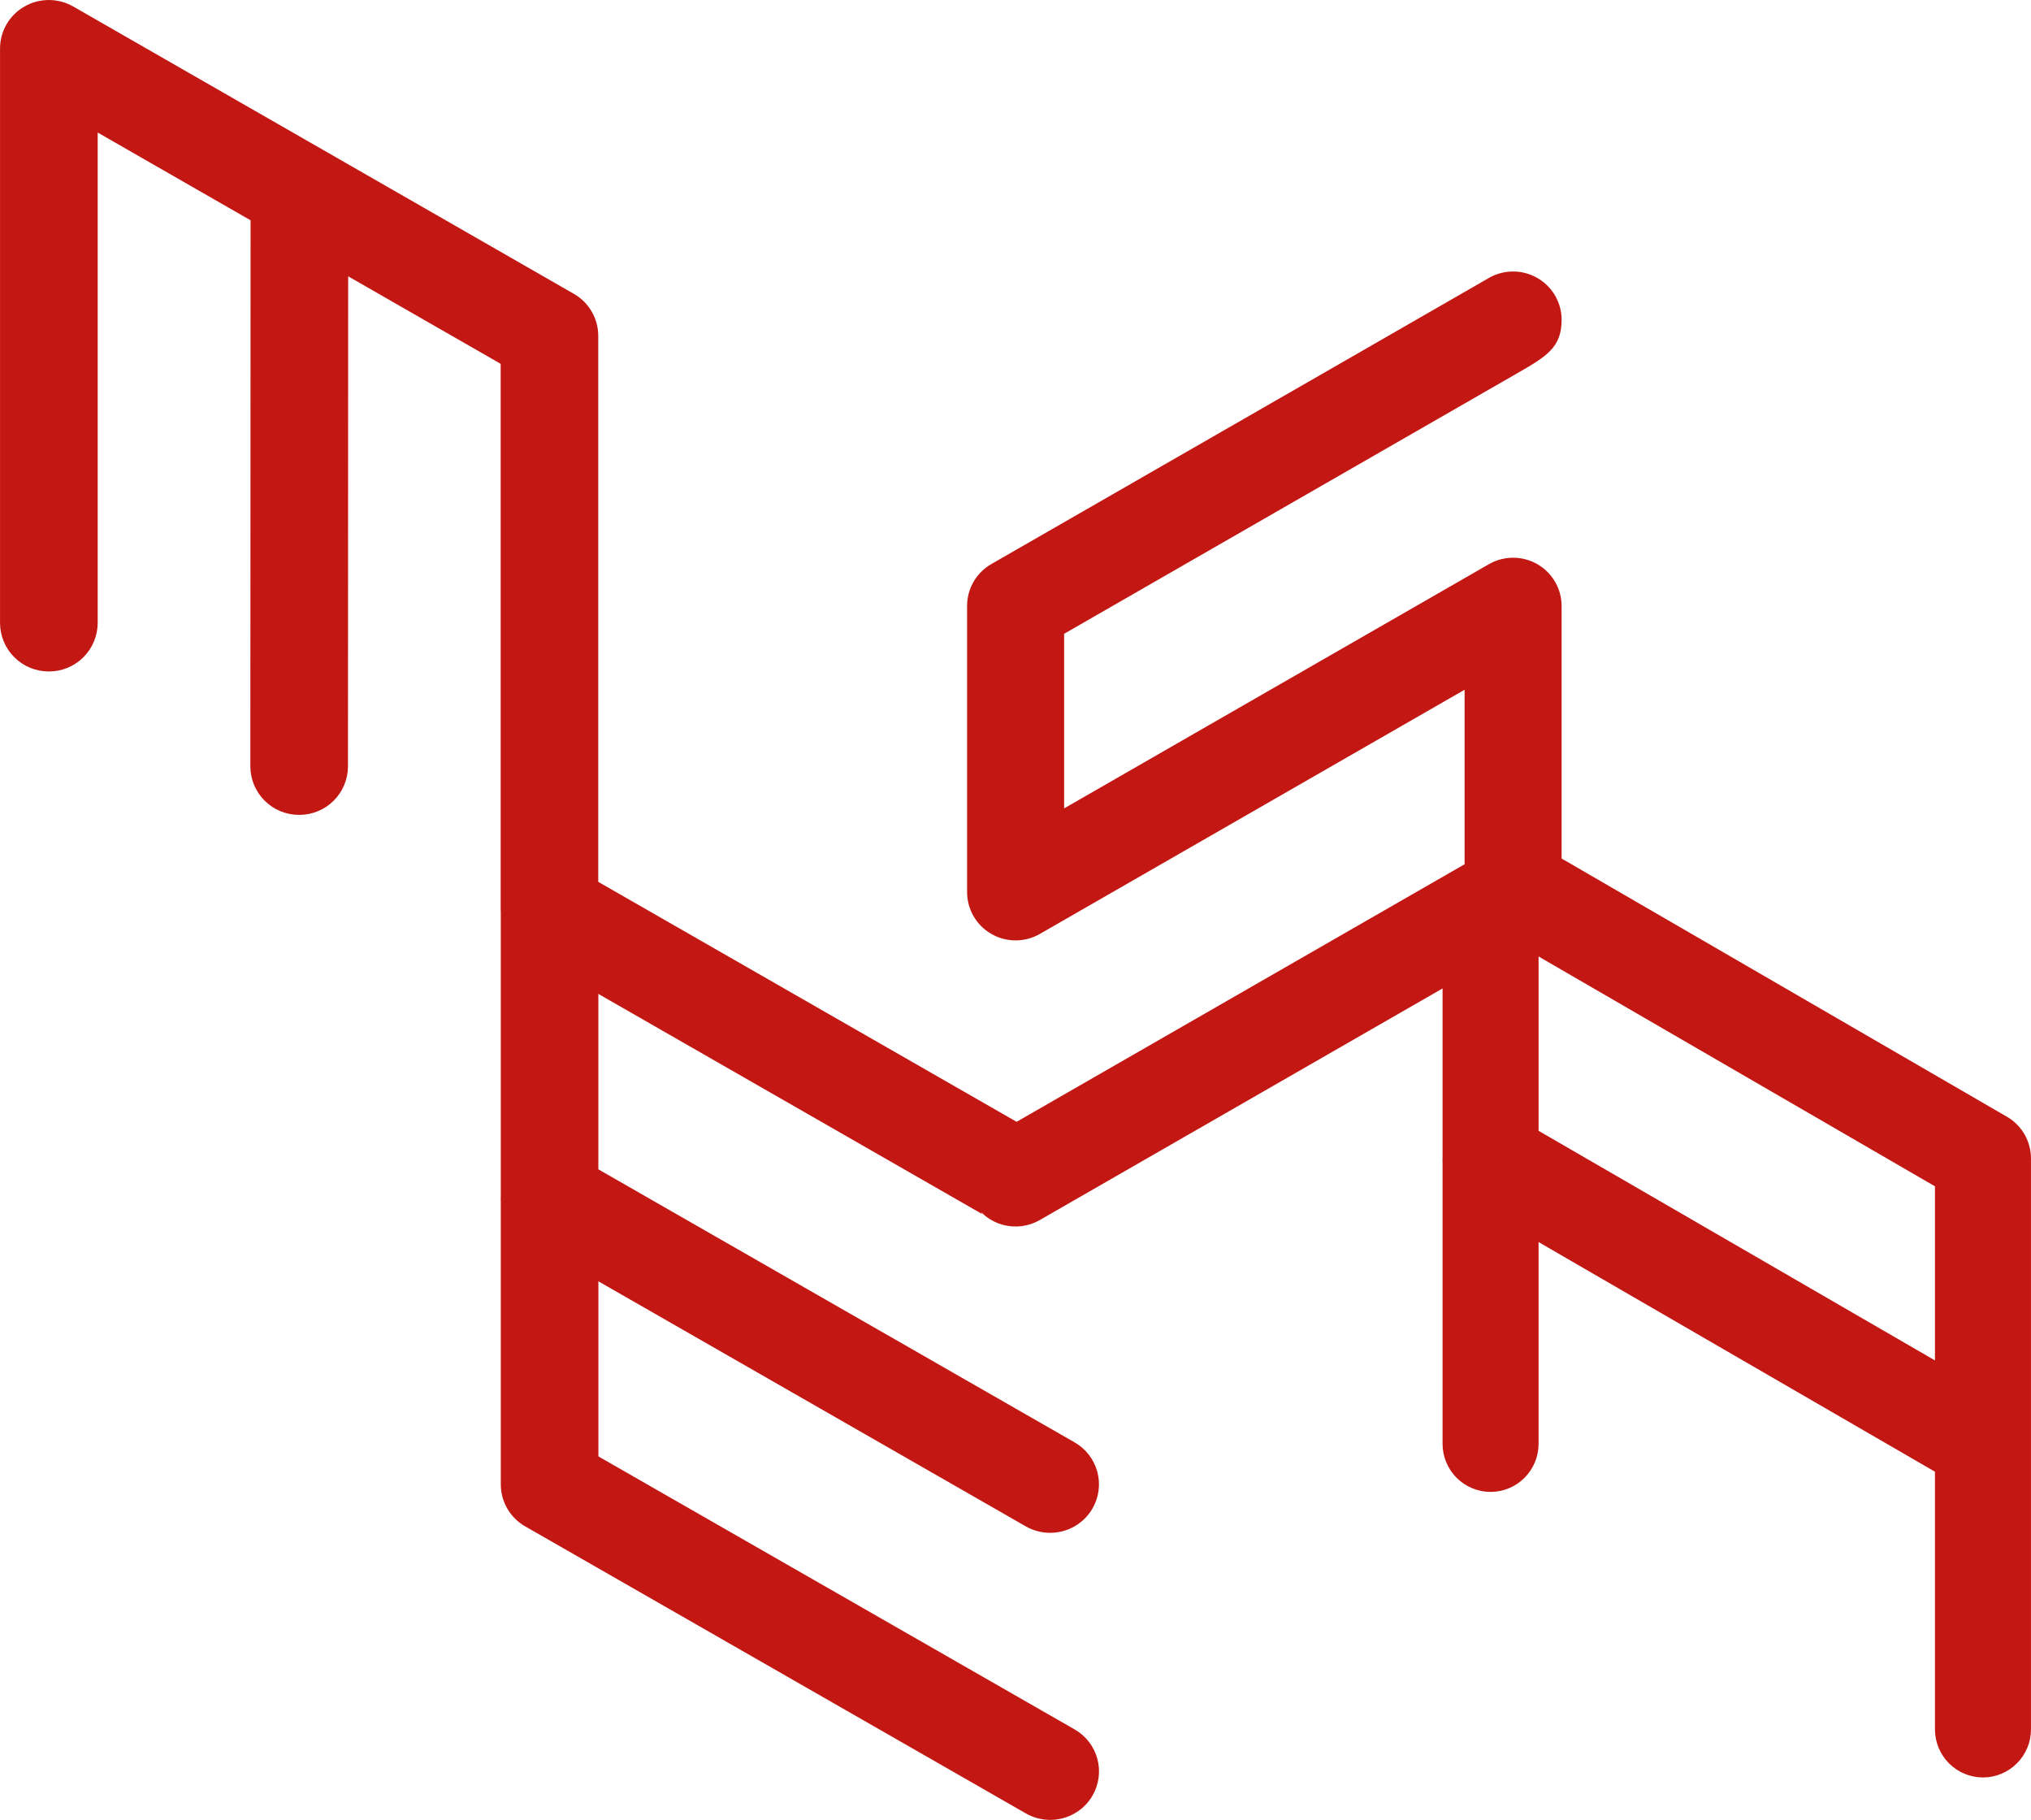 <?xml version="1.0" encoding="UTF-8"?>
<!DOCTYPE svg PUBLIC "-//W3C//DTD SVG 1.1//EN" "http://www.w3.org/Graphics/SVG/1.1/DTD/svg11.dtd">
<!-- Creator: CorelDRAW 2020 (64 Bit Versão de avaliação) -->
<svg xmlns="http://www.w3.org/2000/svg" xml:space="preserve" width="29.827mm" height="26.723mm" version="1.1" style="shape-rendering:geometricPrecision; text-rendering:geometricPrecision; image-rendering:optimizeQuality; fill-rule:evenodd; clip-rule:evenodd"
viewBox="0 0 1788.62 1602.51"
 xmlns:xlink="http://www.w3.org/1999/xlink"
 xmlns:xodm="http://www.corel.com/coreldraw/odm/2003">
 <defs>
  <style type="text/css">
   <![CDATA[
    .fil0 {fill:#C21712}
   ]]>
  </style>
 </defs>
 <g id="Camada_x0020_1">
  <path class="fil0" d="M1704.05 1197.93l-349.07 -202.18 0 -153.5 349.07 202.37 0 153.3 0 0.01zm63.43 -214.54l-394.27 -228.58 0 13.8c0,21.89 -11.72,42.29 -30.59,53.24l-72.21 41.82 0 155.14c-0.05,1.65 -0.13,3.3 0,4.92l0 247.57c-0.02,11.23 4.43,22.01 12.35,29.97 7.93,7.95 18.7,12.44 29.93,12.46 11.23,-0.02 22,-4.5 29.92,-12.46 7.93,-7.96 12.38,-18.74 12.36,-29.97l0 -177.57 349.07 202.2 0 226.78c-0.01,5.56 1.07,11.08 3.19,16.23 2.12,5.15 5.23,9.82 9.16,13.76 3.93,3.95 8.59,7.08 13.73,9.22 5.14,2.13 10.64,3.24 16.21,3.26 5.56,-0.01 11.08,-1.12 16.21,-3.26 5.14,-2.14 9.8,-5.27 13.73,-9.22 3.92,-3.94 7.03,-8.62 9.16,-13.76 2.12,-5.15 3.2,-10.66 3.18,-16.23l0 -502.57c0,-15.15 -8.04,-29.18 -21.13,-36.75z"/>
  <path id="logo_me.svg" class="fil0" d="M903.35 1344.04c6.76,3.89 14.17,5.71 21.44,5.71 14.87,0 29.32,-7.66 37.28,-21.34 2.82,-4.86 4.65,-10.23 5.38,-15.8 0.74,-5.57 0.36,-11.23 -1.1,-16.65 -1.47,-5.42 -3.99,-10.51 -7.43,-14.94 -3.44,-4.44 -7.72,-8.16 -12.6,-10.94l-419.37 -240.41 0 -154.47 337.71 193.69c-2.63,-10.09 -2.61,-20.69 0.05,-30.78 2.1,-7.87 5.75,-15.24 10.73,-21.7 4.98,-6.45 11.19,-11.85 18.28,-15.87l11.85 -6.82 -378.72 -217.19 0 -480.82c0,-15.23 -8.19,-29.35 -21.48,-36.97l-440.86 -253c-6.54,-3.75 -13.95,-5.73 -21.5,-5.73 -7.54,0 -14.96,1.97 -21.5,5.73 -6.52,3.72 -11.95,9.1 -15.72,15.6 -3.77,6.49 -5.77,13.88 -5.77,21.38l0 505.85c0.02,5.62 1.15,11.2 3.32,16.38 2.17,5.19 5.34,9.91 9.34,13.87 3.99,3.96 8.73,7.11 13.94,9.24 5.21,2.13 10.78,3.22 16.41,3.2 5.62,0.02 11.2,-1.07 16.41,-3.21 5.21,-2.13 9.94,-5.28 13.93,-9.24 3.99,-3.96 7.16,-8.68 9.33,-13.86 2.17,-5.19 3.3,-10.76 3.32,-16.38l0 -431.86 134.65 77.27 -0.2 480.9c0.02,5.63 1.15,11.2 3.32,16.38 2.18,5.19 5.35,9.9 9.34,13.86 3.99,3.96 8.73,7.1 13.93,9.23 5.21,2.13 10.78,3.22 16.41,3.2 11.36,0.04 22.27,-4.44 30.33,-12.44 8.06,-8.01 12.62,-18.88 12.65,-30.24l0.18 -431.56 134.29 77.05 0 481.06c0,0.35 0.1,0.72 0.11,1.08l0 250.21c-0.05,1.75 -0.16,3.44 0,5.18l0 249.19c0,15.28 8.2,29.38 21.5,37l440.87 252.72c6.52,3.75 13.91,5.73 21.44,5.73 14.87,0 29.32,-7.66 37.28,-21.35 2.82,-4.86 4.65,-10.23 5.38,-15.8 0.74,-5.56 0.36,-11.23 -1.1,-16.65 -1.47,-5.42 -3.99,-10.5 -7.43,-14.94 -3.44,-4.44 -7.72,-8.16 -12.6,-10.94l-419.37 -240.4 0 -154.16 376.4 215.78z"/>
  <g>
   <path id="logo_s.svg" class="fil0" d="M873.04 822.39c13.22,7.6 29.51,7.6 42.71,0l374.08 -215.03 0 153.66 -416.8 239.61c-4.85,2.78 -9.11,6.49 -12.52,10.91 -3.42,4.43 -5.92,9.49 -7.38,14.9 -1.45,5.4 -1.82,11.03 -1.09,16.57 0.73,5.55 2.55,10.9 5.36,15.73 5.68,9.8 15.02,16.93 25.96,19.85 10.94,2.92 22.59,1.37 32.39,-4.29l438.15 -251.91c6.49,-3.72 11.88,-9.08 15.63,-15.55 3.75,-6.47 5.73,-13.82 5.73,-21.29l0 -251.91c0,-15.18 -8.14,-29.24 -21.35,-36.83 -6.5,-3.73 -13.86,-5.7 -21.35,-5.7 -7.5,0 -14.86,1.97 -21.36,5.7l-374.07 215.03 0 -153.75 397.97 -228.79c26.75,-15.36 40.17,-23.11 40.17,-47.7 0,-23.48 -19.12,-42.52 -42.71,-42.52 -7.88,-0.02 -15.6,2.15 -22.33,6.25 -14.81,8.6 -291.14,167.42 -437.16,251.34 -6.49,3.71 -11.89,9.07 -15.65,15.54 -3.75,6.47 -5.73,13.82 -5.74,21.29l0 252.03c0,15.2 8.14,29.25 21.35,36.83l0.02 0zm0 0l0 0 0 0z"/>
  </g>
 </g>
</svg>
